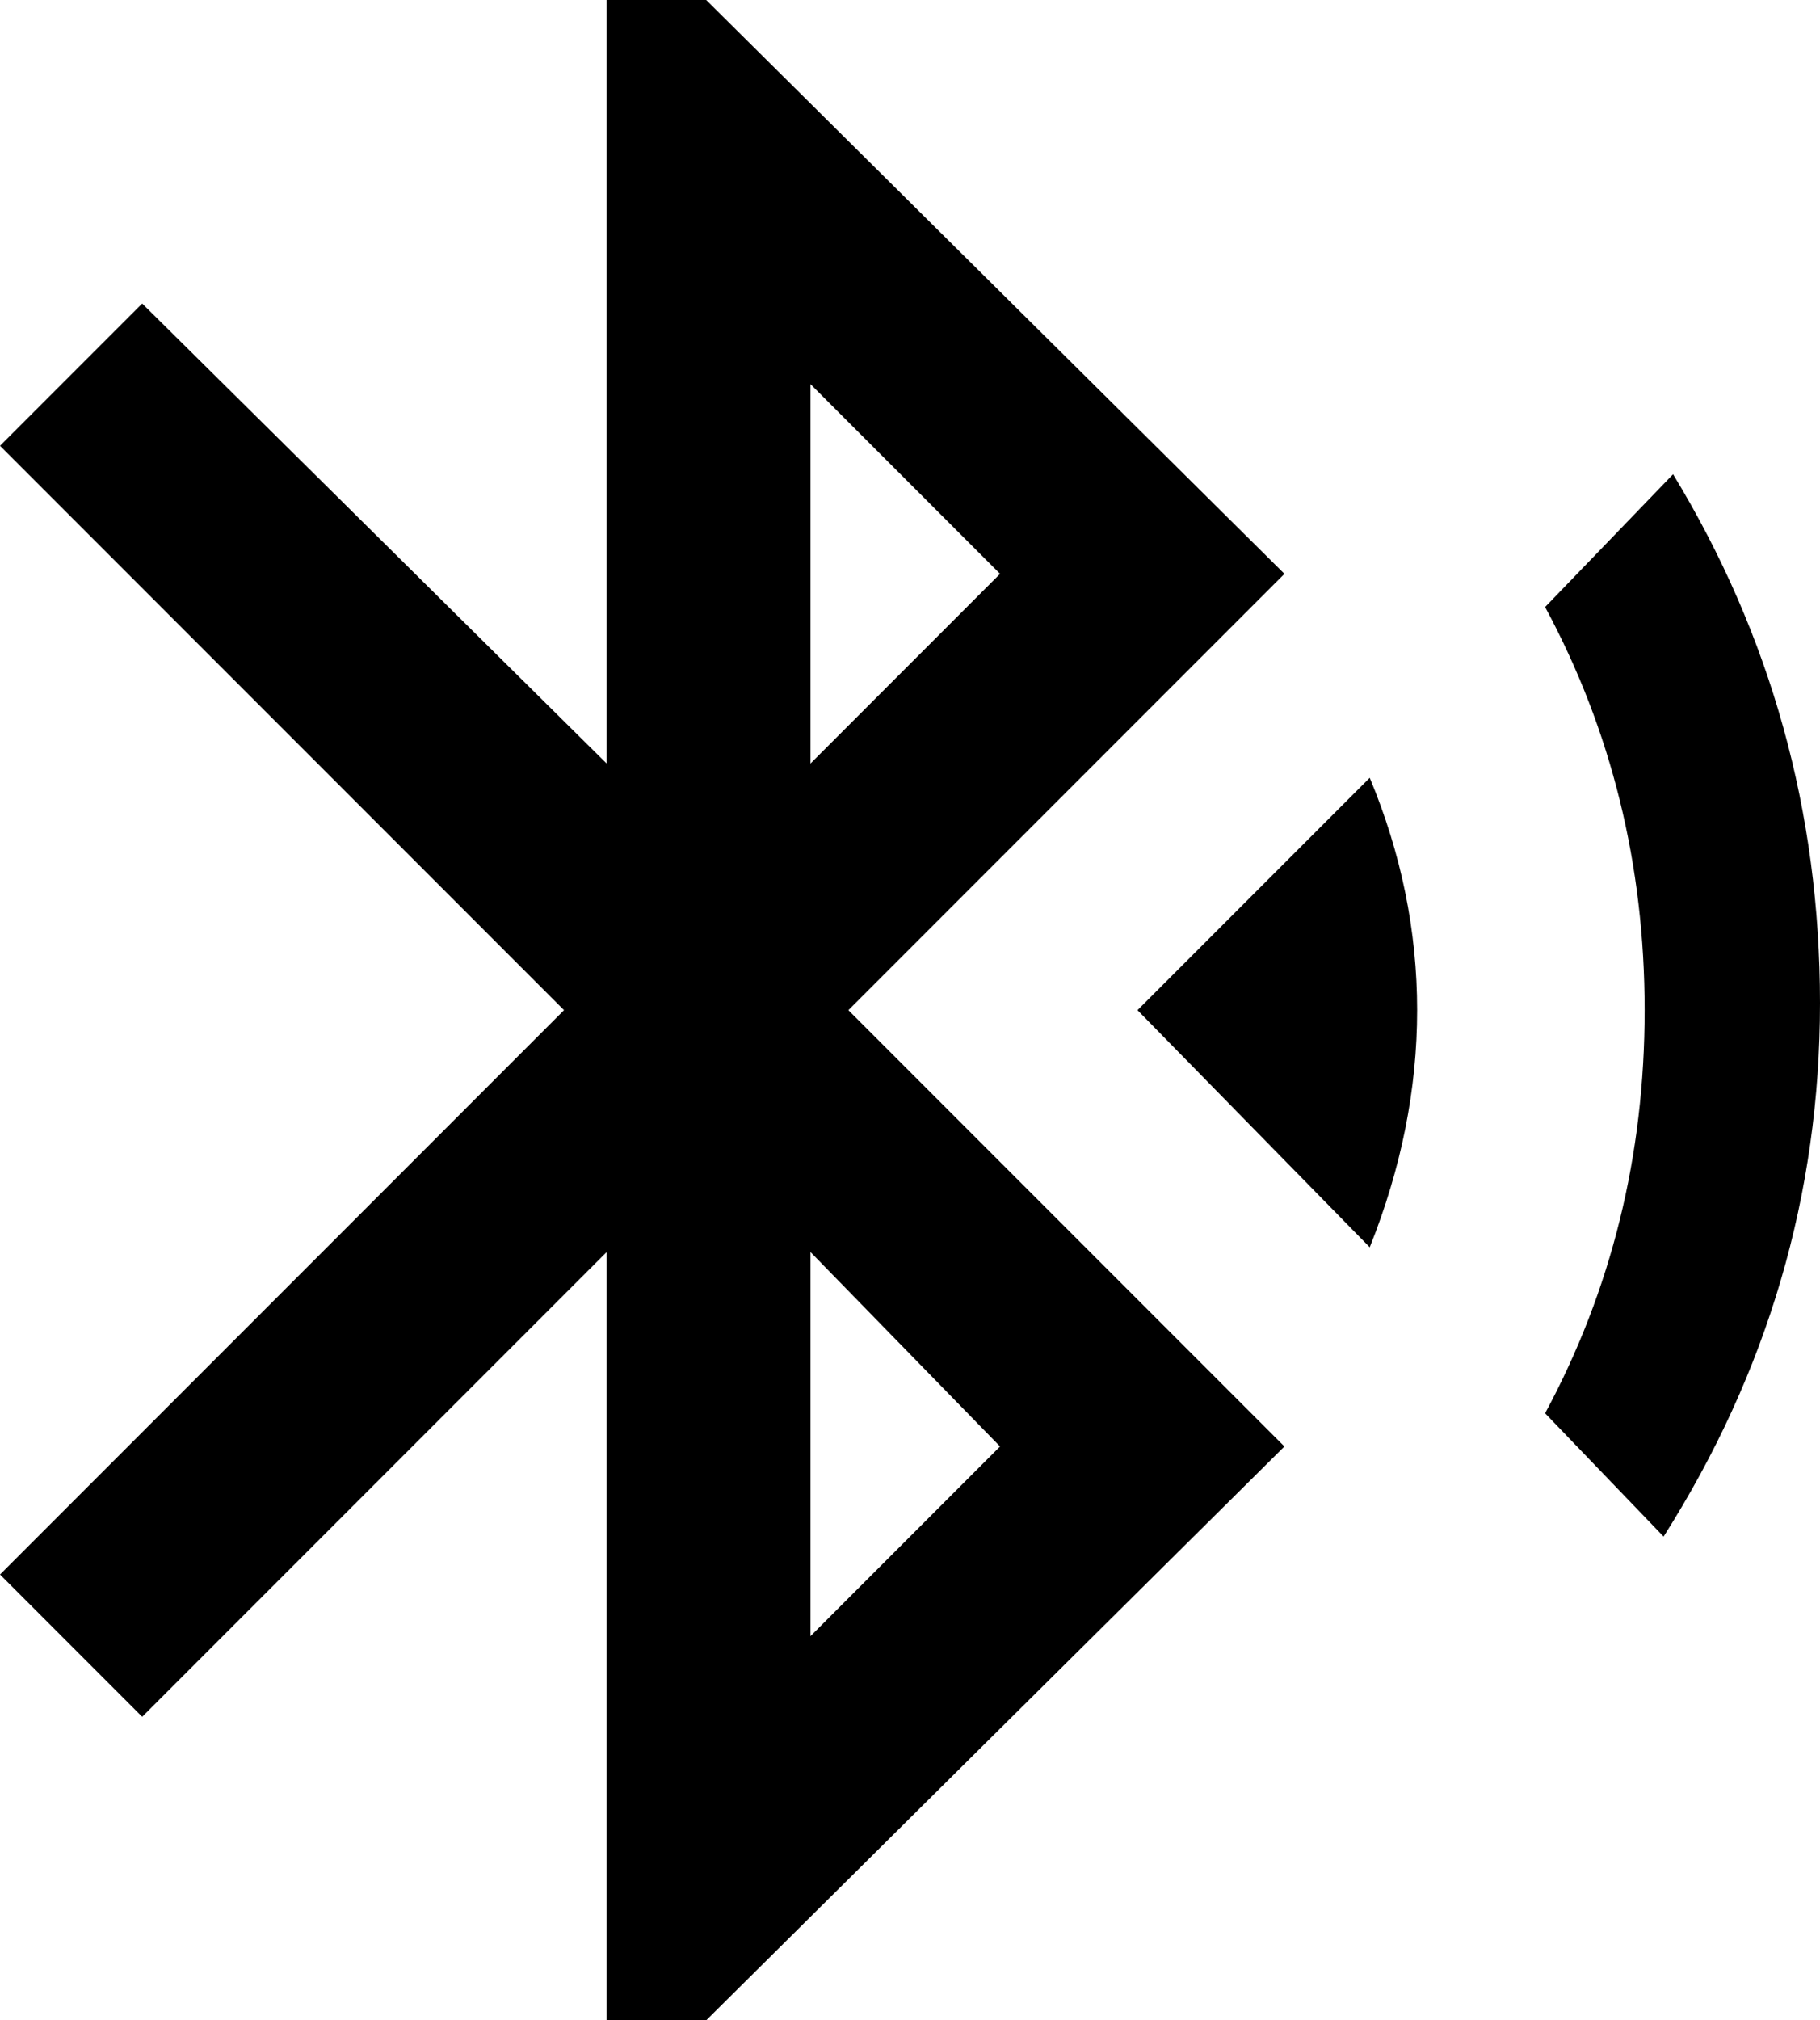 <svg xmlns="http://www.w3.org/2000/svg" viewBox="64 -21 384 426">
      <g transform="scale(1 -1) translate(0 -384)">
        <path d="M275 100 235 60V141ZM235 324 275 284 235 244ZM335 284 213 405H192V244L94 341L64 311L183 192L64 73L94 43L192 141V-21H213L335 100L243 192ZM417 305 390 277Q411 238 411.0 192.0Q411 146 390 107L415 81Q448 133 448.0 193.5Q448 254 417 305ZM304 192 353 142Q363 167 363.0 192.0Q363 217 353 241Z" />
      </g>
    </svg>